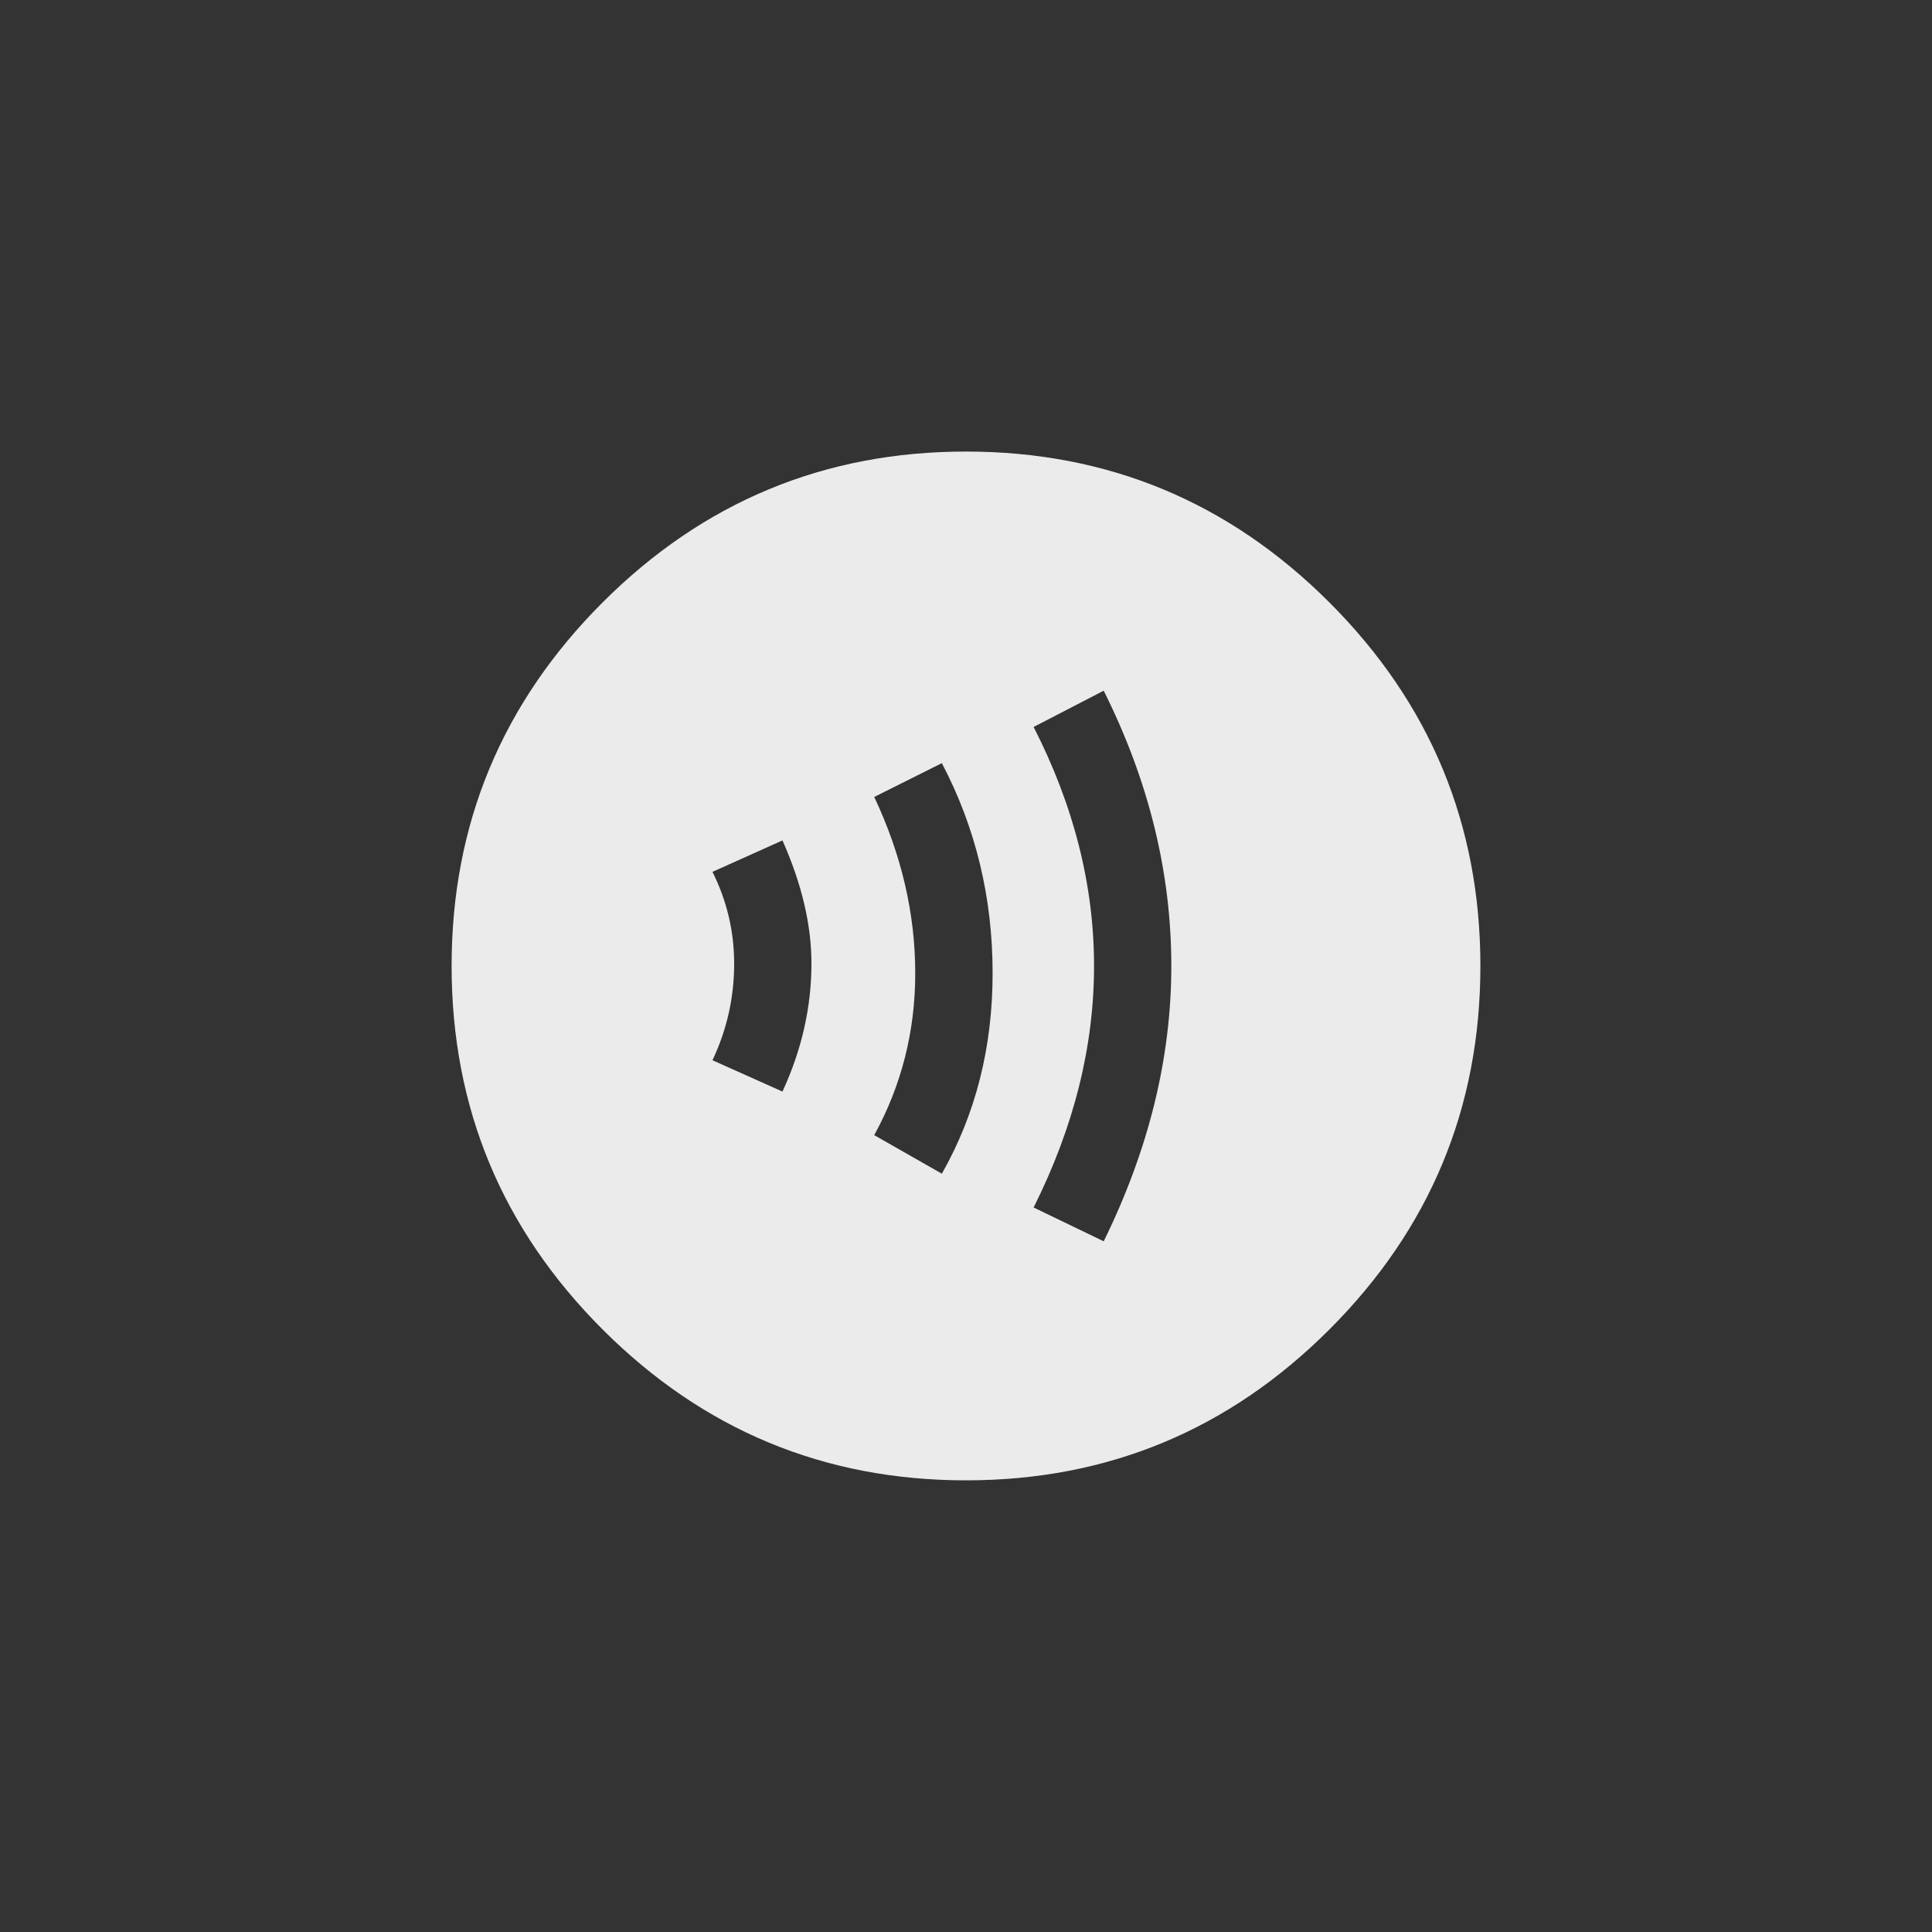 <!-- Generated by IcoMoon.io -->
<svg version="1.1" xmlns="http://www.w3.org/2000/svg" width="40" height="40" viewBox="0 0 40 40">
<rect x="0" y="0" width="40" height="40" fill="#333333" stroke="none"/>
<title>mt-contactless</title>
<path fill="#ebebeb" d="M22.851 25.7q1.4-2.849 1.4-5.7 0-2.9-1.4-5.7l-1.451 0.751q1.251 2.449 1.251 4.949t-1.251 5zM19.5 24.3q1.051-1.851 1.051-4.151 0-2.349-1.051-4.349l-1.4 0.7q0.849 1.8 0.849 3.651 0 1.8-0.849 3.351zM16.2 22.6q0.6-1.3 0.6-2.651 0-1.2-0.6-2.549l-1.449 0.651q0.449 0.9 0.449 1.9 0 1.051-0.449 2zM20 9.349q4.4 0 7.525 3.125t3.125 7.525-3.125 7.525-7.525 3.125-7.525-3.125-3.125-7.525 3.125-7.525 7.525-3.125z"></path>
</svg>
